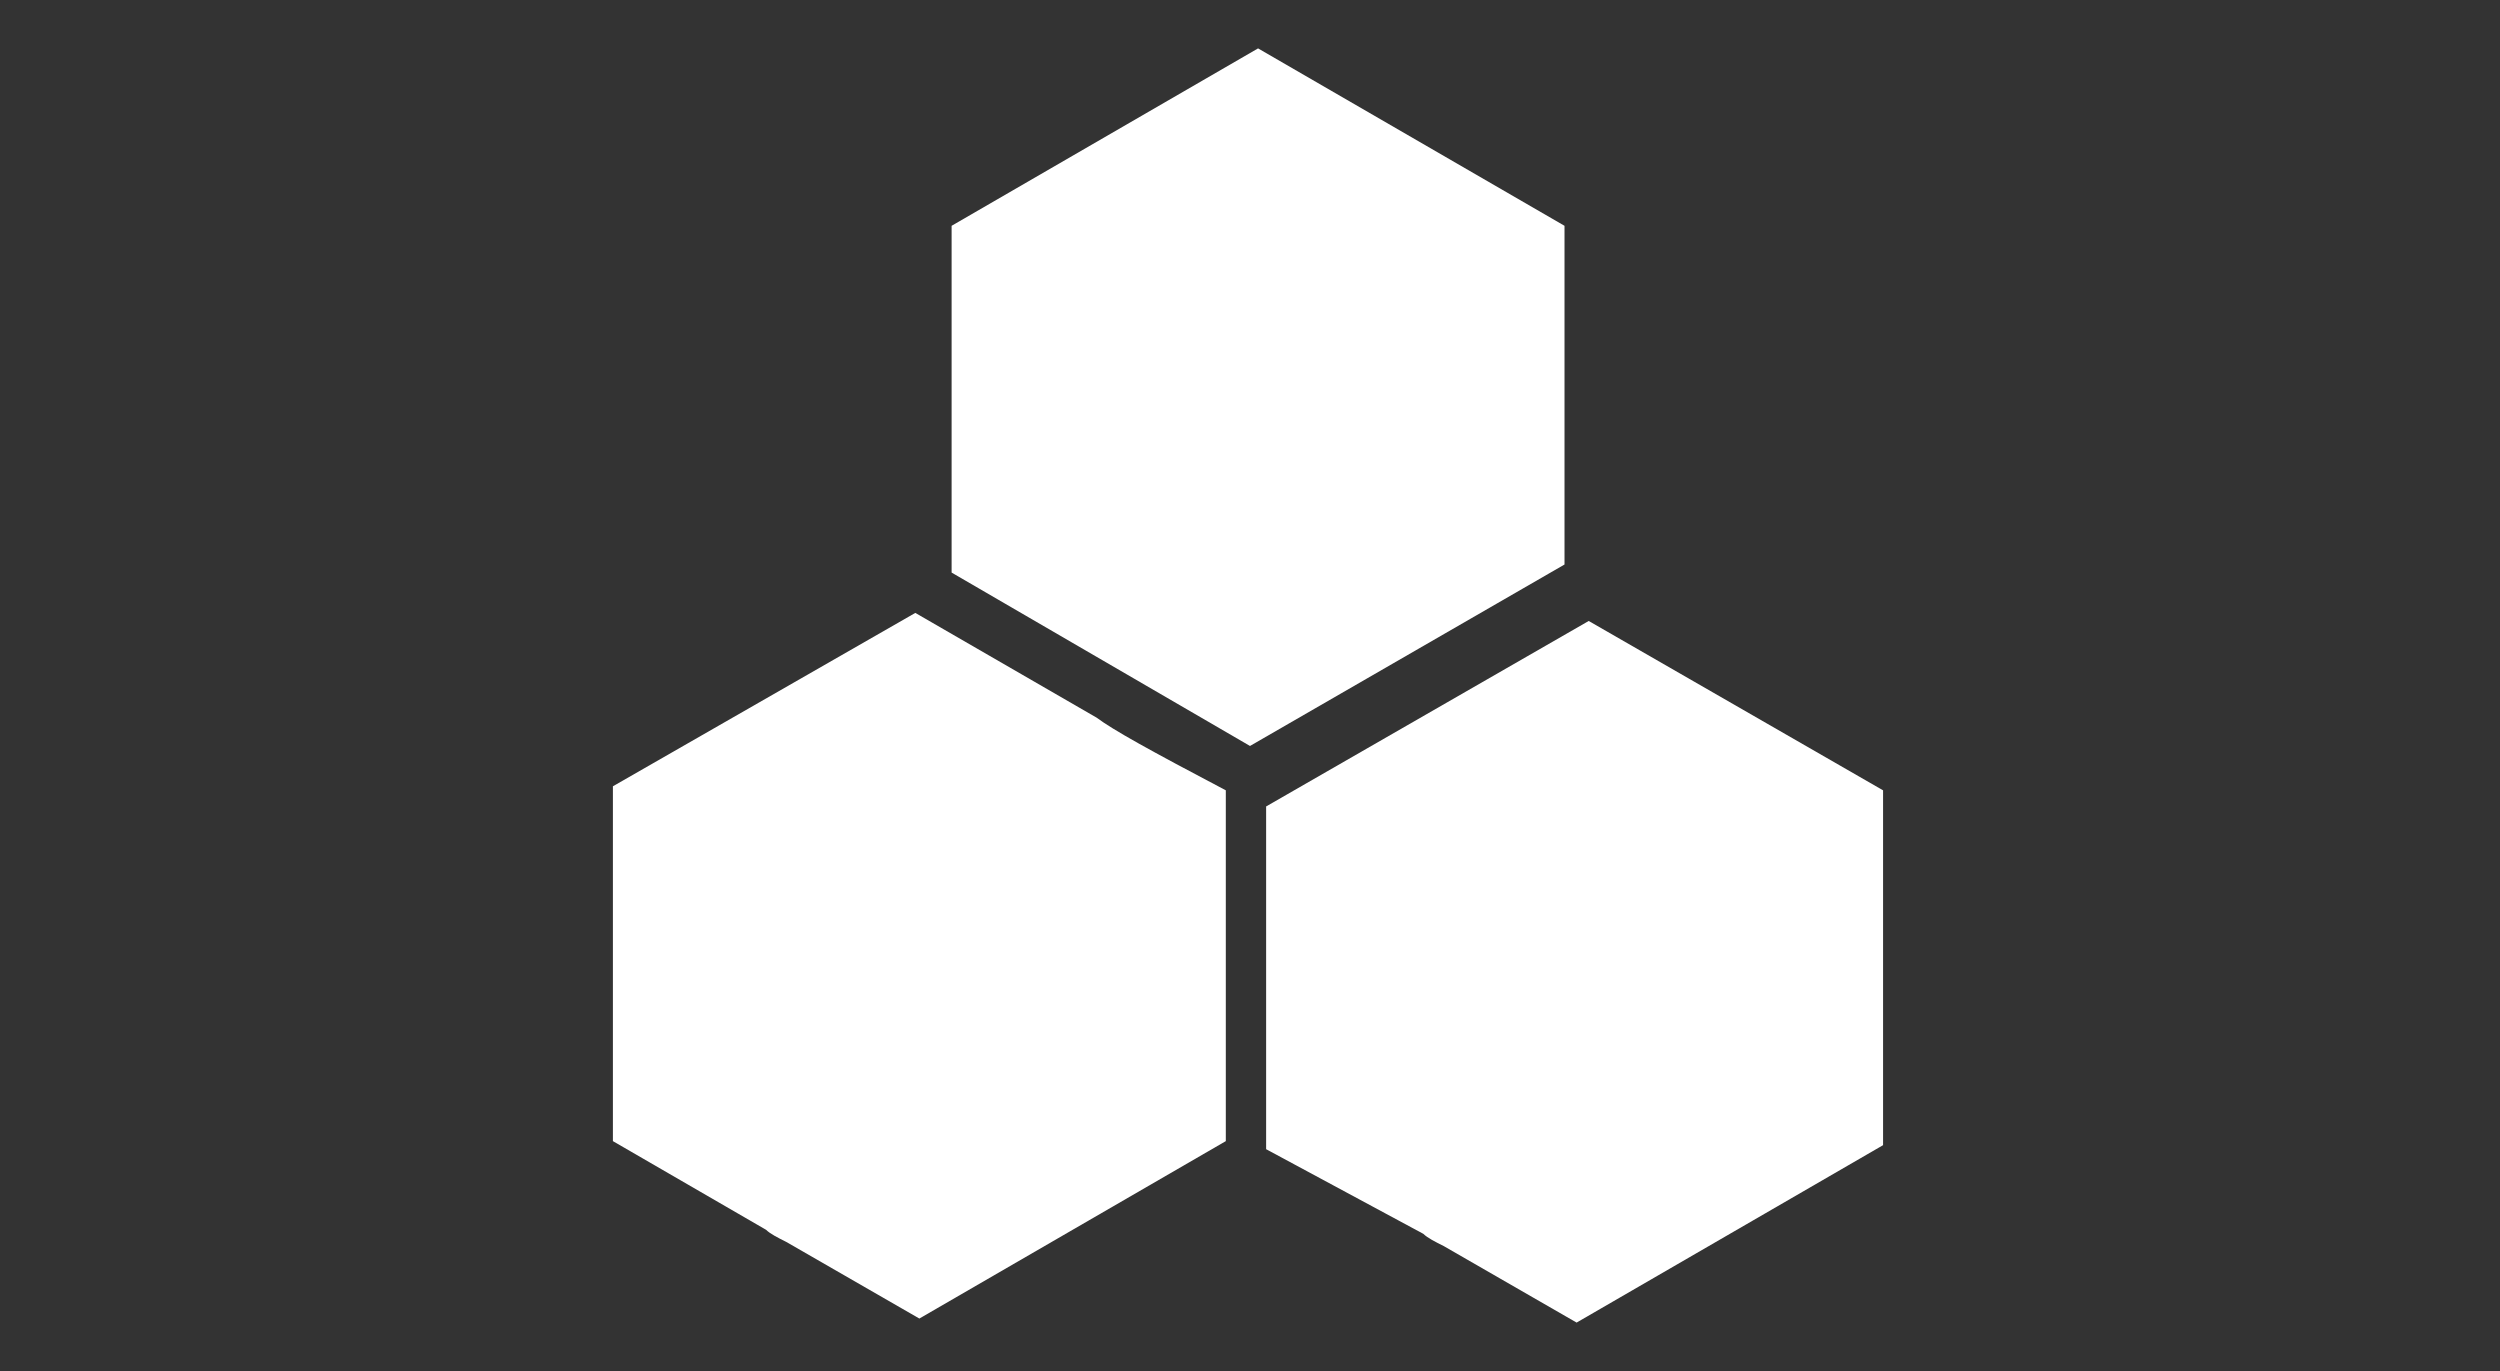 <?xml version="1.0" encoding="utf-8"?>
<!-- Generator: Adobe Illustrator 19.2.1, SVG Export Plug-In . SVG Version: 6.00 Build 0)  -->
<svg version="1.1"
	 id="katman_1" xmlns:cc="http://creativecommons.org/ns#" xmlns:dc="http://purl.org/dc/elements/1.1/" xmlns:rdf="http://www.w3.org/1999/02/22-rdf-syntax-ns#"
	 xmlns="http://www.w3.org/2000/svg" xmlns:xlink="http://www.w3.org/1999/xlink" x="0px" y="0px" viewBox="0 0 62 34"
	 style="enable-background:new 0 0 62 34;" xml:space="preserve">
<rect x="0" y="0" width="62" height="34" fill="#333333" stroke="none"/>
<style type="text/css">
	.st0{fill:#FFFFFF;}
</style>
<path class="st0" d="M35.3,30.6c0.1,0.1,0.3,0.2,0.5,0.3l3.3,1.9l7.6-4.4l0-4.4c0-0.1,0-0.3,0-0.6l0-3.8l-7.3-4.2l-8,4.6
	c0,2.7,0,3.6,0,3.9l0,0l0,4.6L35.3,30.6L35.3,30.6z"/>
<path class="st0" d="M27.2,17.8L27.2,17.8l-4.5-2.6l-7.5,4.3l0,4.4l0,4.4l3.8,2.2l0,0c0.1,0.1,0.3,0.2,0.5,0.3l3.3,1.9l7.6-4.4v-8.7
	C28.5,18.6,27.6,18.1,27.2,17.8z"/>
<path class="st0" d="M38.8,5.6l-7.6-4.4l-7.6,4.4l0,4.4l0,4.2l7.4,4.3l7.8-4.5l0-4c0-0.1,0-0.3,0-0.6L38.8,5.6z"/>
</svg>
